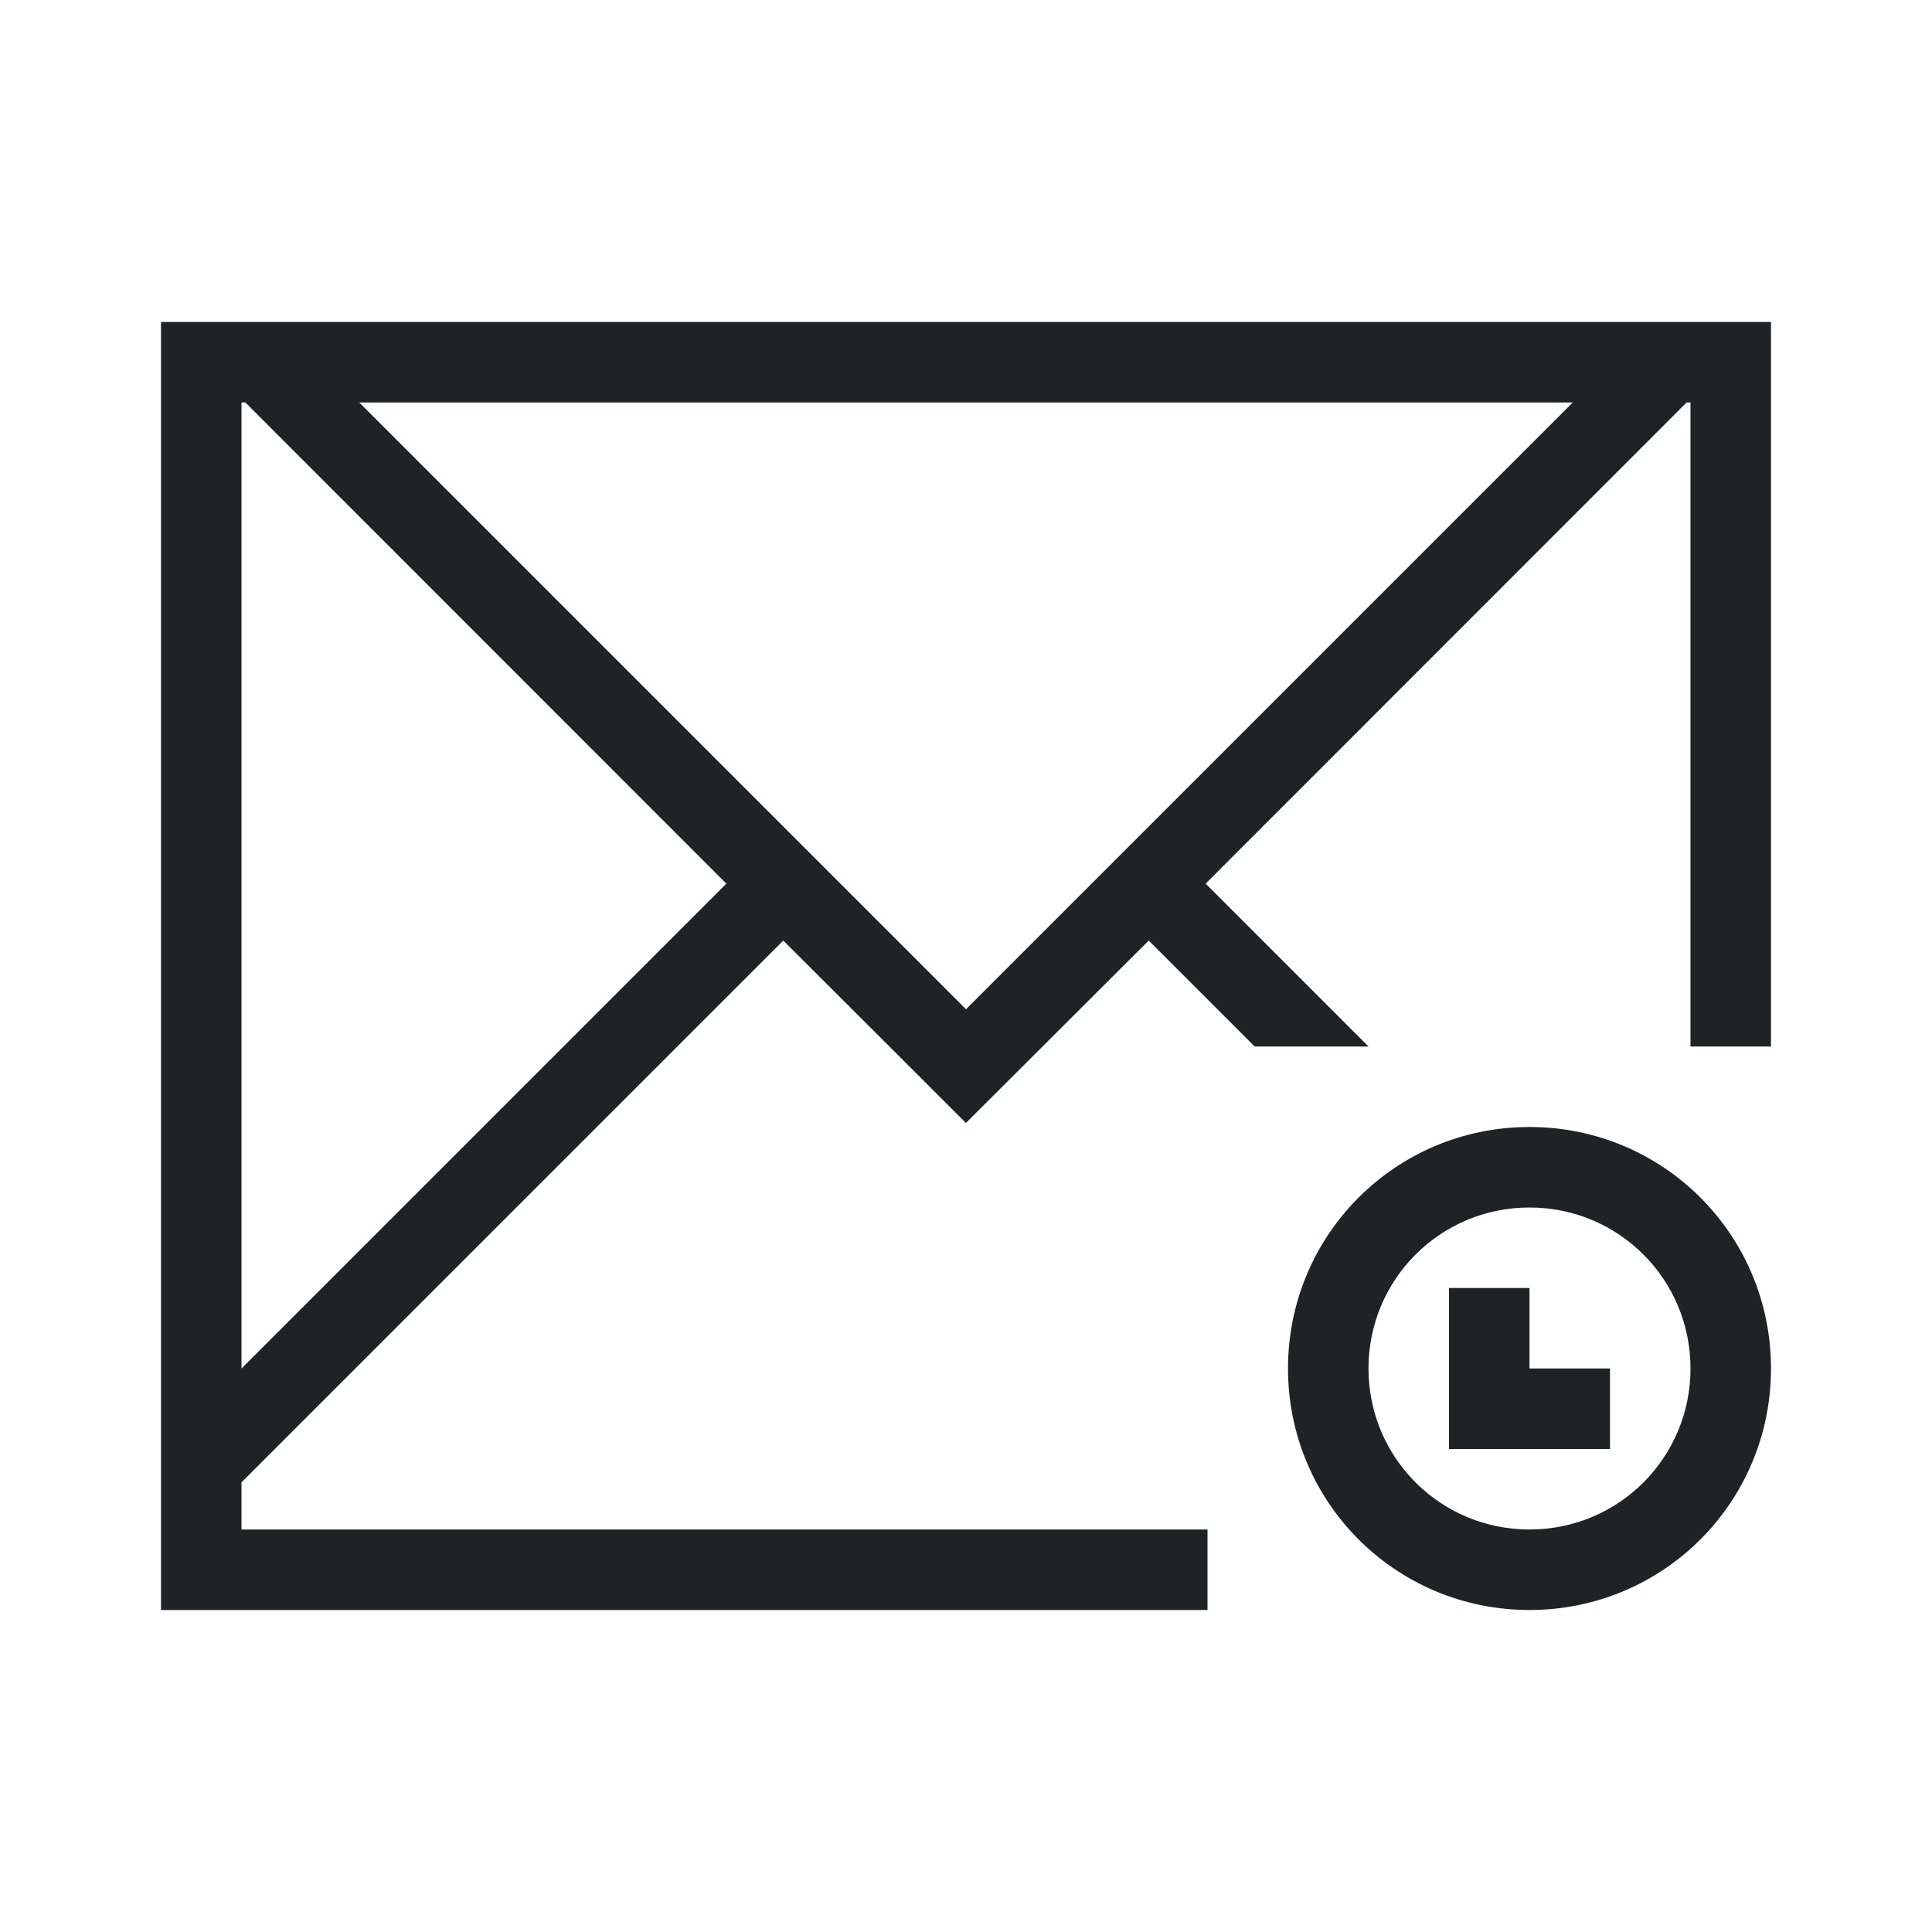 <svg xmlns="http://www.w3.org/2000/svg" viewBox="0 0 24 24">
  <defs id="defs3051">
    <style type="text/css" id="current-color-scheme">
      .ColorScheme-Text {
        color:#1e2326;
      }
      </style>
  </defs>
 <path style="fill:currentColor;fill-opacity:1;stroke:none" 
     d="M 2 4 L 2 5 L 2 13 L 2 19 L 2 19.414 L 2 20 L 3 20 L 9 20 L 15 20 L 15 19 L 9 19 L 3 19 L 3 18.414 L 3.463 17.951 L 9.73 11.684 L 11.184 13.135 L 11.998 13.949 L 12 13.949 L 12.816 13.135 L 14.27 11.684 L 15.586 13 L 17 13 L 14.977 10.977 L 20.729 5.223 L 20.951 5 L 21 5 L 21 5.223 L 21 13 L 22 13 L 22 4 L 21.951 4 L 21 4 L 20.537 4 L 3.463 4 L 3 4 L 2 4 z M 3 5 L 3.049 5 L 3.271 5.223 L 9.023 10.977 L 3 17 L 3 13 L 3 5.223 L 3 5 z M 4.463 5 L 19.537 5 L 12 12.537 L 4.463 5 z M 19 14 C 17.338 14 16 15.338 16 17 C 16 18.662 17.338 20 19 20 C 20.662 20 22 18.662 22 17 C 22 15.338 20.662 14 19 14 z M 19 15 C 20.108 15 21 15.892 21 17 C 21 18.108 20.108 19 19 19 C 17.892 19 17 18.108 17 17 C 17 15.892 17.892 15 19 15 z M 18 16 L 18 17 L 18 18 L 20 18 L 20 17 L 19 17 L 19 16 L 18 16 z "
     class="ColorScheme-Text"
     />
</svg>
